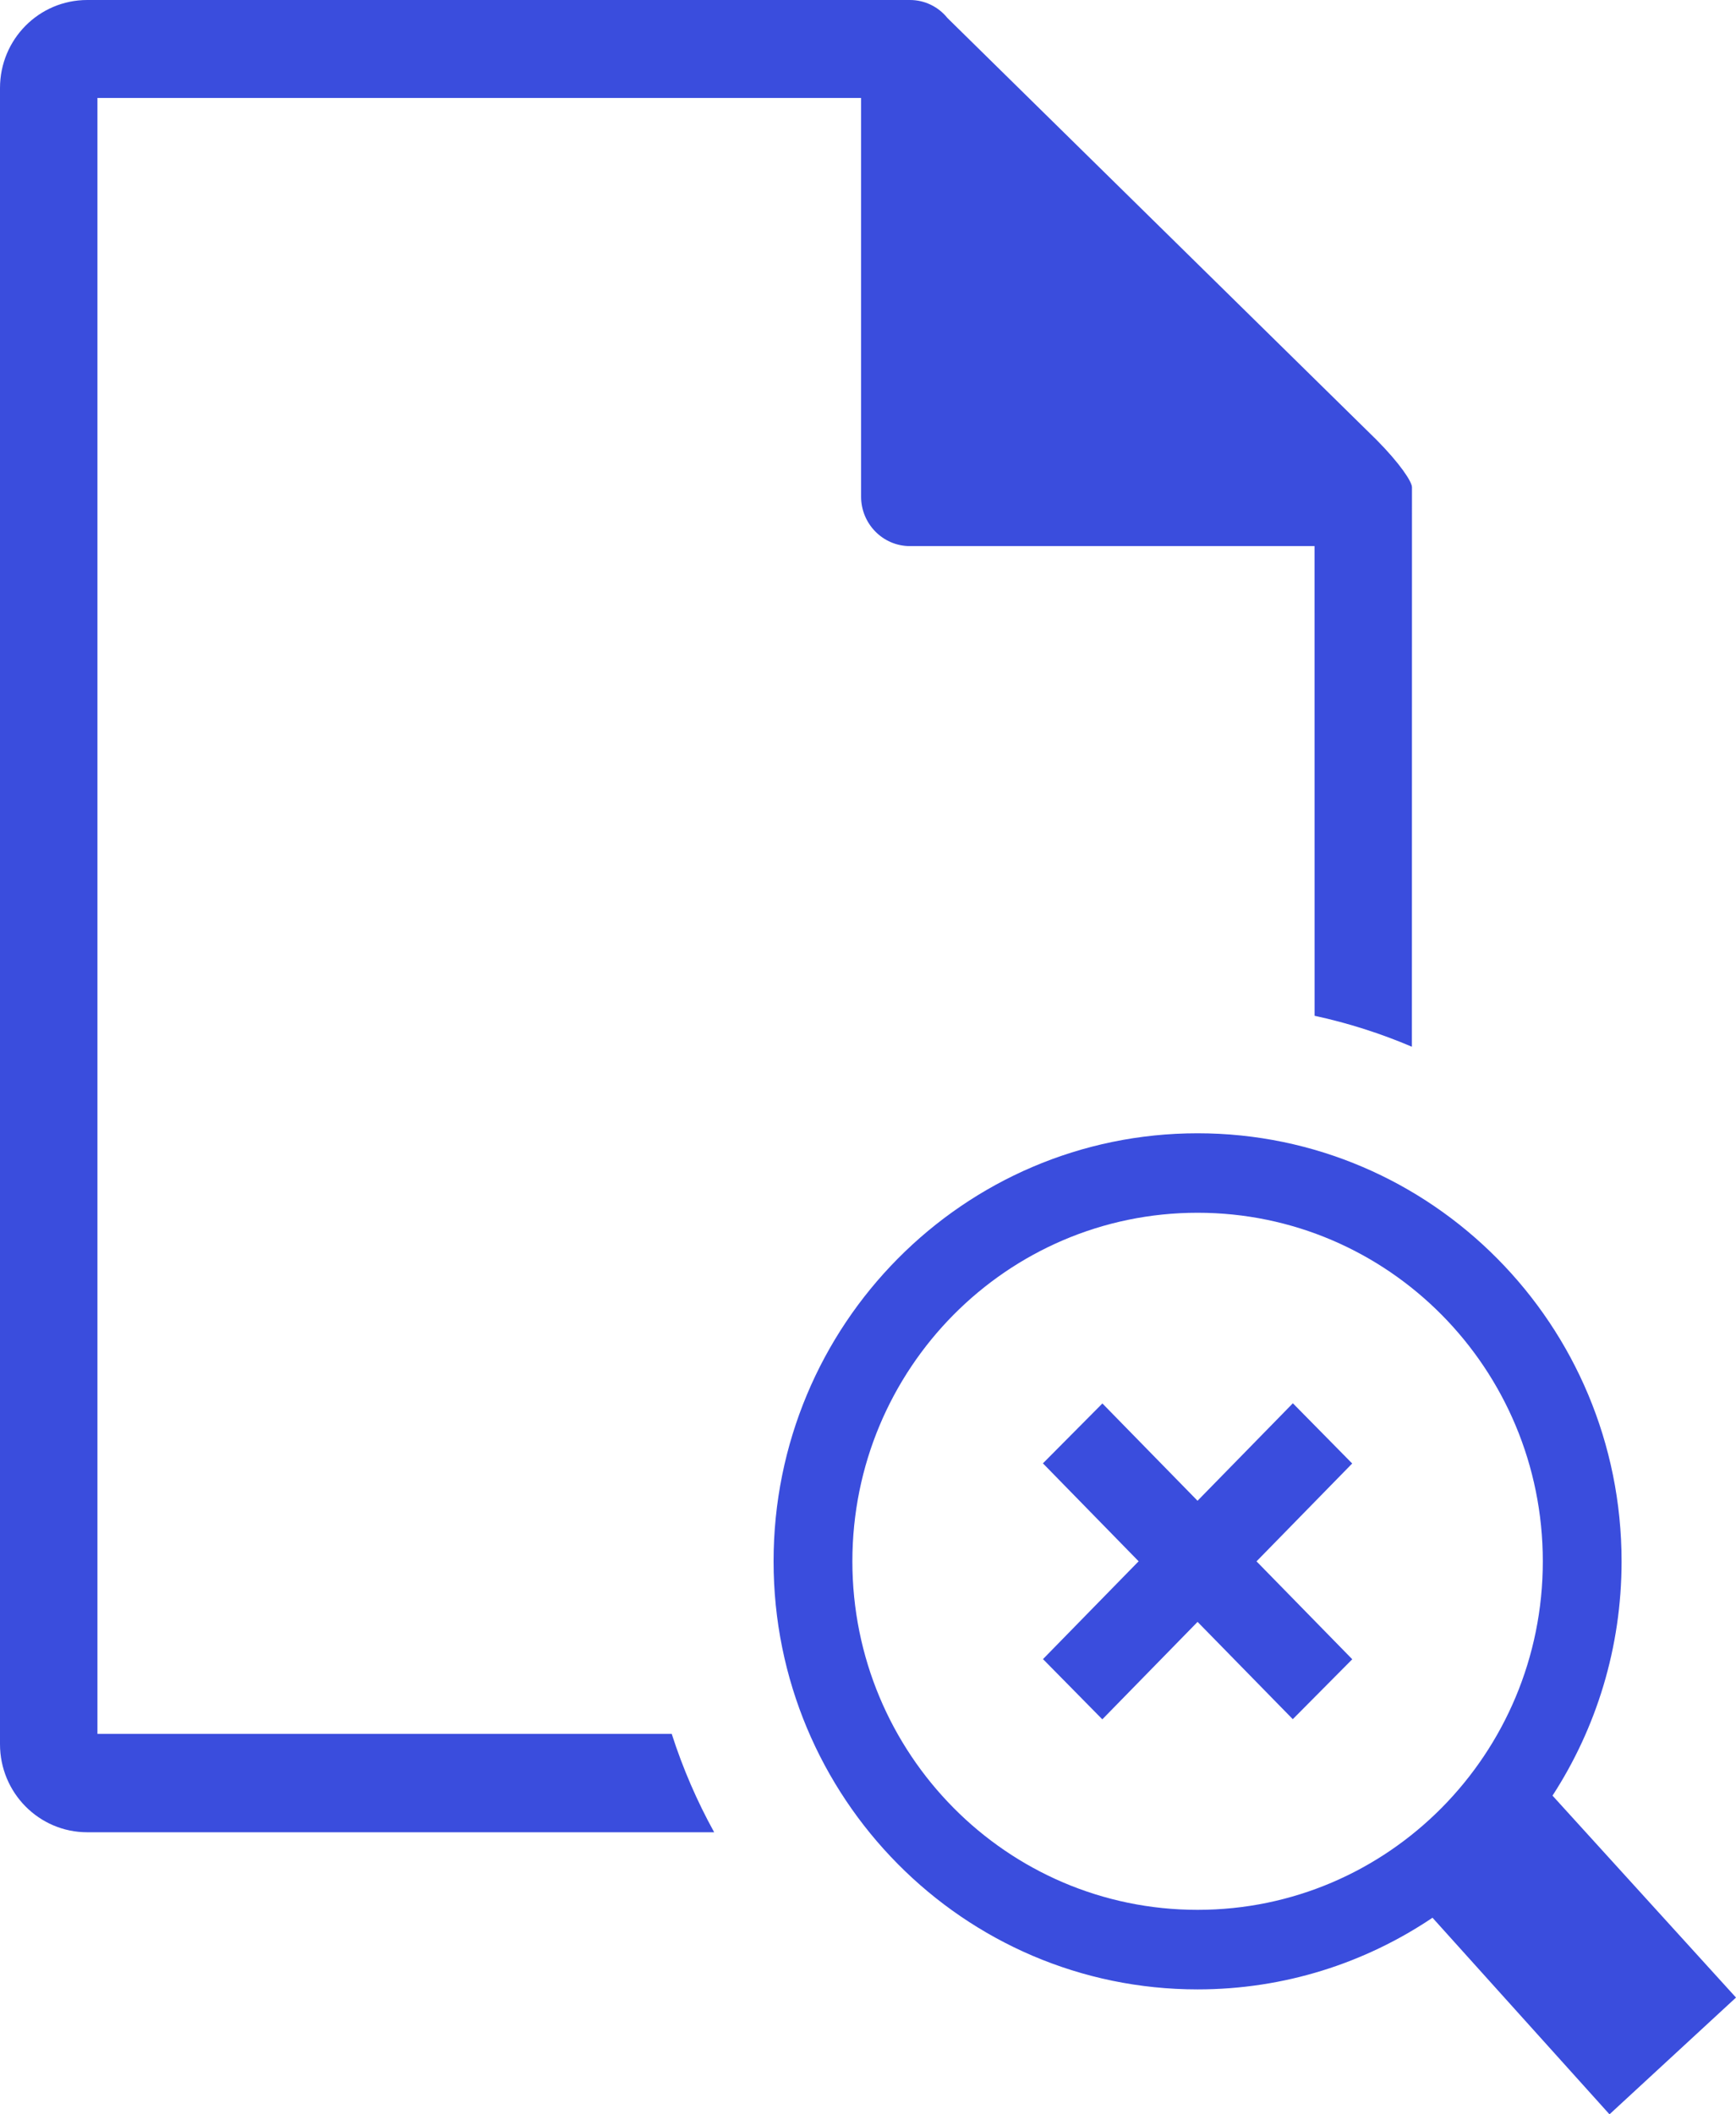 <svg width="46" height="56" viewBox="0 0 46 56" fill="none" xmlns="http://www.w3.org/2000/svg">
<path d="M18.924 48.529H2.312C1.035 48.529 0 47.485 0 46.197V2.332C0 1.041 1.033 0 2.312 0H24.112C24.507 0 24.868 0.182 25.105 0.477L36.479 11.654C37.091 12.272 37.414 12.757 37.414 12.905L37.412 27.724C36.588 27.373 35.727 27.097 34.834 26.904L34.833 14.464H24.112C23.392 14.464 22.817 13.872 22.817 13.156V2.594H2.582V45.923H17.799C18.092 46.834 18.469 47.706 18.924 48.529ZM31.733 30.016C34.835 30.016 37.644 31.285 39.677 33.337C41.711 35.388 42.968 38.223 42.968 41.354C42.968 43.644 42.295 45.776 41.138 47.559L46 52.907L42.648 56L37.958 50.793C36.176 51.992 34.036 52.691 31.733 52.691C28.631 52.691 25.822 51.422 23.79 49.37C21.756 47.318 20.498 44.484 20.498 41.354C20.498 38.223 21.756 35.388 23.789 33.337C25.822 31.285 28.631 30.016 31.733 30.016ZM38.202 34.825C36.547 33.155 34.26 32.121 31.733 32.121C29.207 32.121 26.92 33.155 25.265 34.825C23.61 36.496 22.586 38.804 22.586 41.354C22.586 43.903 23.61 46.211 25.265 47.881C26.92 49.552 29.207 50.584 31.733 50.584C34.26 50.584 36.547 49.552 38.202 47.881C39.857 46.21 40.881 43.903 40.881 41.354C40.881 38.804 39.857 36.496 38.202 34.825ZM34.258 37.167L35.83 38.762L33.295 41.354L35.832 43.947L34.256 45.534L31.733 42.957L29.209 45.538L27.637 43.943L30.171 41.352L27.635 38.758L29.211 37.172L31.732 39.749L34.258 37.167Z" fill="#3A4DDD"/>
</svg>
